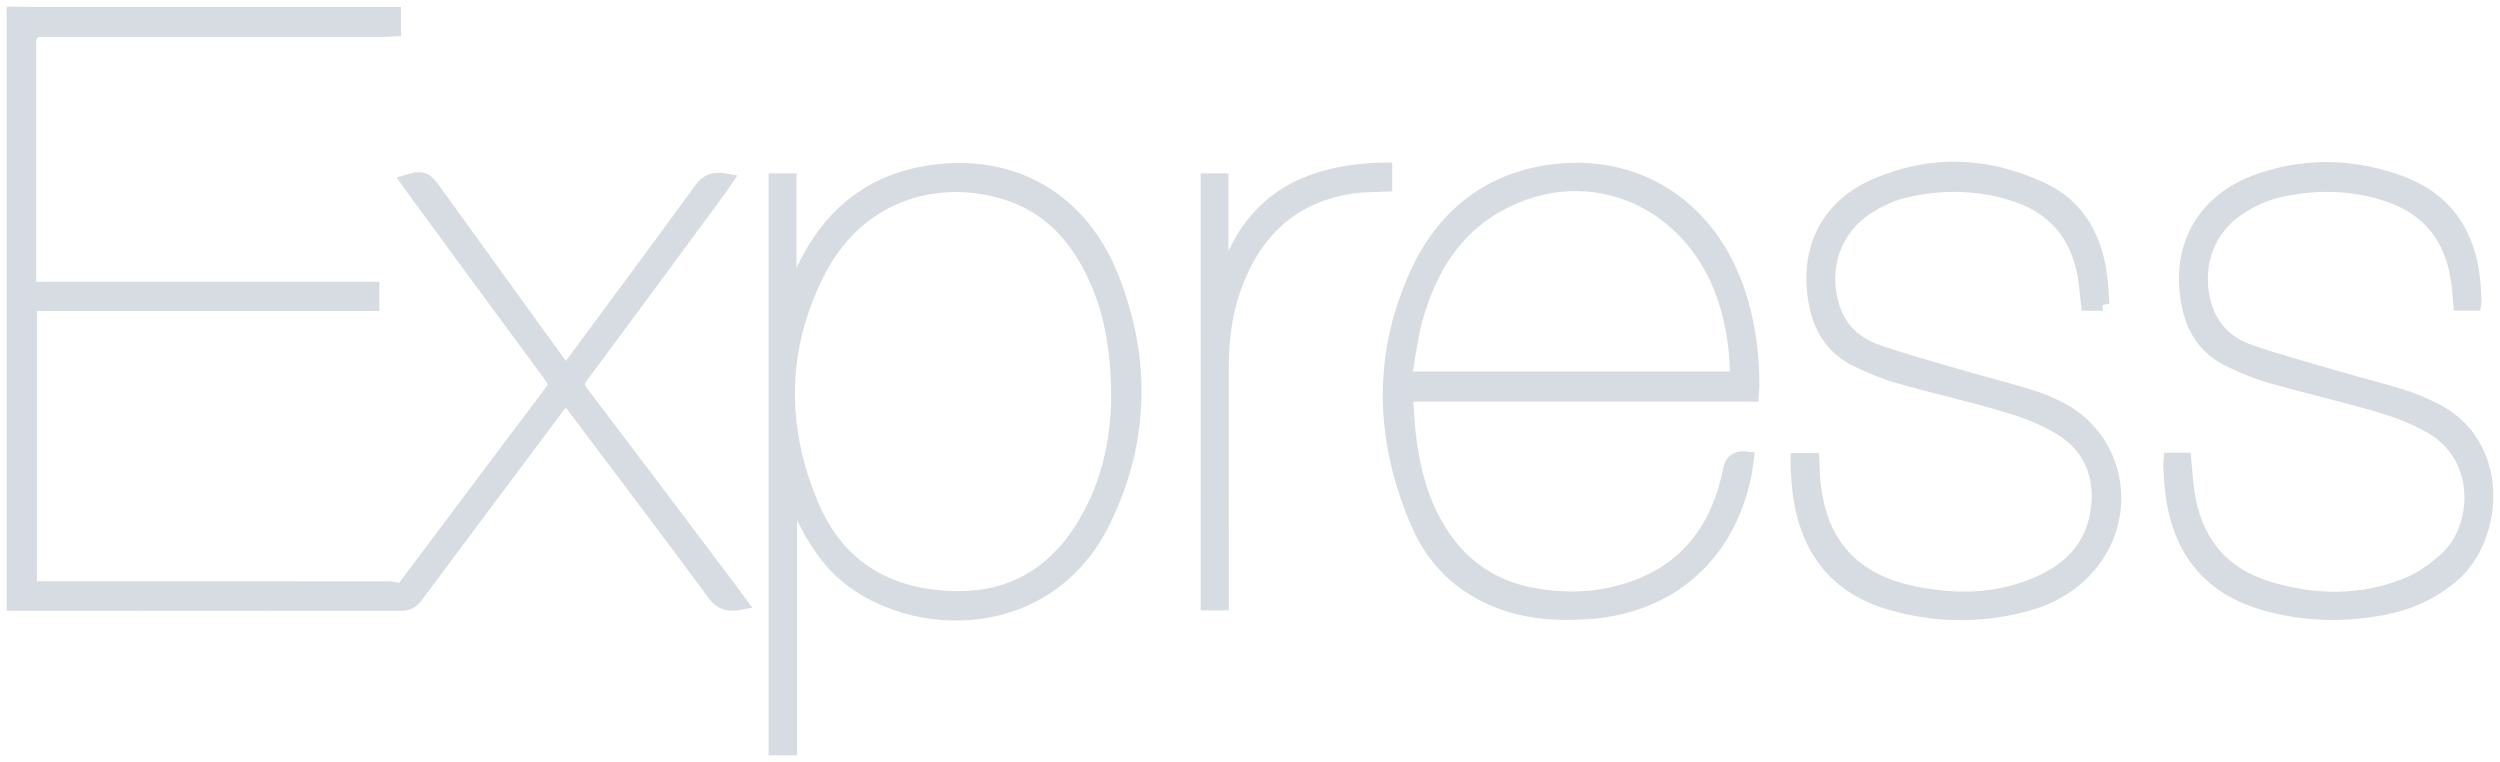 <svg width="187" height="57" viewBox="0 0 187 57" fill="none" xmlns="http://www.w3.org/2000/svg">
<path d="M1 1C1.66 1.007 2.321 1.02 2.98 1.02C11.544 1.022 20.109 1.02 28.673 1.02H29.494V2.22C29.198 2.235 28.9 2.262 28.603 2.262C20.105 2.264 11.606 2.263 3.109 2.264C2.509 2.264 2.209 2.568 2.208 3.175C2.208 9.02 2.208 14.867 2.208 20.713V21.586H27.875V22.761H2.262V43.976H3.128C11.781 43.976 20.433 43.975 29.085 43.983C29.37 43.983 29.654 44.087 30.052 44.164C31.597 42.105 33.238 39.92 34.878 37.733C36.991 34.918 39.094 32.094 41.225 29.294C41.542 28.877 41.54 28.618 41.229 28.197C37.776 23.528 34.347 18.84 30.91 14.157C30.766 13.961 30.626 13.761 30.476 13.55C31.511 13.227 31.826 13.325 32.408 14.129C35.561 18.492 38.712 22.856 41.866 27.218C41.996 27.398 42.136 27.571 42.315 27.806C42.493 27.581 42.649 27.399 42.792 27.207C46.005 22.861 49.238 18.531 52.409 14.156C52.925 13.446 53.462 13.327 54.306 13.48C54.136 13.732 54.013 13.93 53.877 14.115C50.43 18.79 46.992 23.471 43.522 28.127C43.149 28.627 43.188 28.916 43.545 29.387C47.355 34.403 51.14 39.439 54.932 44.469C55.076 44.66 55.215 44.856 55.401 45.113C54.536 45.273 53.96 45.181 53.407 44.433C49.903 39.69 46.339 34.994 42.793 30.282C42.66 30.105 42.517 29.936 42.329 29.7C42.152 29.913 41.993 30.085 41.853 30.271C38.279 35.044 34.701 39.816 31.142 44.602C30.831 45.02 30.515 45.192 29.995 45.19C20.33 45.178 10.665 45.185 1 45.189V1H1Z" fill="#D7DBE2" stroke="#D7DBE2"/>
<path d="M59.119 36.473V56H57.99V13.469H59.078V22.154L59.256 22.206C59.346 21.96 59.432 21.712 59.526 21.466C61.361 16.663 64.609 13.562 69.672 12.842C75.813 11.97 80.896 14.909 83.215 20.819C85.599 26.899 85.465 33.024 82.598 38.922C78.004 48.379 66.169 47.169 61.904 41.657C60.876 40.329 60.056 38.903 59.536 37.294C59.447 37.016 59.361 36.738 59.272 36.46C59.221 36.464 59.169 36.468 59.117 36.471L59.119 36.473ZM83.615 29.808C83.611 26.077 83.073 23.071 81.68 20.269C80.358 17.609 78.439 15.566 75.653 14.581C70.6 12.795 64.409 14.221 61.287 20.222C58.281 26.001 58.25 32.066 60.825 37.977C62.828 42.574 66.654 44.645 71.502 44.715C76.172 44.782 79.447 42.449 81.6 38.319C83.081 35.481 83.591 32.392 83.615 29.807V29.808Z" fill="#D7DBE2" stroke="#D7DBE2"/>
<path d="M131.05 29.544H105.19C105.248 30.429 105.277 31.256 105.36 32.077C105.593 34.366 106.064 36.595 107.103 38.658C108.692 41.811 111.156 43.799 114.568 44.452C117.029 44.923 119.488 44.844 121.882 44.061C126.166 42.66 128.521 39.514 129.398 35.076C129.524 34.439 129.955 34.17 130.691 34.27C130.641 34.637 130.606 35.009 130.536 35.374C129.334 41.553 124.902 45.452 118.632 45.825C116.688 45.941 114.753 45.861 112.876 45.265C109.763 44.277 107.399 42.281 106.074 39.244C103.414 33.148 103.12 26.914 105.83 20.753C107.758 16.367 111.07 13.558 115.785 12.839C122.345 11.841 127.92 15.42 130.052 21.887C130.81 24.183 131.122 26.554 131.098 28.974C131.097 29.128 131.073 29.283 131.05 29.542V29.544ZM105.089 28.285H129.891C129.916 26.39 129.656 24.589 129.139 22.829C126.86 15.054 118.957 11.545 112.113 15.317C108.764 17.163 106.91 20.244 105.909 23.901C105.526 25.302 105.366 26.767 105.089 28.285Z" fill="#D7DBE2" stroke="#D7DBE2"/>
<path d="M162.343 34.362H163.408C163.49 35.219 163.531 36.053 163.657 36.873C164.213 40.521 166.215 42.934 169.649 43.98C173.162 45.05 176.701 45.098 180.137 43.674C181.152 43.253 182.102 42.554 182.937 41.81C185.434 39.582 185.867 34.261 181.841 31.945C180.664 31.267 179.366 30.756 178.066 30.373C175.339 29.57 172.564 28.937 169.83 28.159C168.756 27.853 167.705 27.41 166.697 26.911C165.147 26.144 164.16 24.862 163.755 23.116C162.712 18.632 164.725 14.899 169.155 13.424C172.654 12.259 176.2 12.382 179.655 13.68C182.941 14.916 184.663 17.448 185.025 20.993C185.074 21.466 185.094 21.942 185.122 22.416C185.127 22.502 185.103 22.59 185.086 22.735H184.007C183.96 22.227 183.923 21.714 183.861 21.205C183.45 17.862 181.712 15.607 178.589 14.58C175.865 13.684 173.075 13.642 170.308 14.307C169.343 14.539 168.39 14.999 167.543 15.542C165.024 17.155 164.038 20.189 165.011 23.079C165.564 24.727 166.766 25.752 168.302 26.28C170.386 26.998 172.513 27.58 174.628 28.196C176.3 28.684 177.991 29.108 179.655 29.617C180.453 29.861 181.227 30.202 181.983 30.564C187.365 33.14 186.79 40.197 183.477 43.048C181.946 44.366 180.197 45.139 178.259 45.508C175.179 46.094 172.121 45.996 169.113 45.079C165.127 43.863 162.989 41.03 162.458 36.847C162.372 36.175 162.351 35.494 162.307 34.816C162.299 34.685 162.327 34.551 162.343 34.362Z" fill="#D7DBE2" stroke="#D7DBE2"/>
<path d="M157.281 22.747H156.158C156.064 21.974 156.014 21.23 155.879 20.503C155.333 17.543 153.628 15.572 150.881 14.63C148.081 13.669 145.203 13.631 142.345 14.328C141.442 14.547 140.556 14.983 139.758 15.482C137.211 17.075 136.184 20.06 137.11 22.982C137.642 24.667 138.845 25.726 140.403 26.268C142.484 26.993 144.613 27.572 146.728 28.188C148.401 28.676 150.093 29.094 151.756 29.608C152.594 29.867 153.426 30.201 154.2 30.617C158.55 32.958 159.501 38.685 156.19 42.439C154.904 43.897 153.278 44.776 151.455 45.257C148.122 46.136 144.776 46.091 141.467 45.147C137.393 43.986 135.149 41.16 134.593 36.88C134.513 36.275 134.486 35.662 134.443 35.053C134.429 34.851 134.441 34.648 134.441 34.388H135.584C135.599 34.738 135.612 35.113 135.632 35.487C135.893 40.301 138.318 43.279 142.895 44.288C146.168 45.009 149.427 44.975 152.549 43.574C154.728 42.596 156.354 41.044 156.824 38.51C157.336 35.752 156.412 33.412 154.056 32.009C152.855 31.292 151.51 30.767 150.171 30.369C147.466 29.566 144.712 28.943 141.998 28.172C140.924 27.865 139.873 27.425 138.863 26.93C137.237 26.133 136.244 24.784 135.85 22.954C134.987 18.944 136.511 15.539 140.166 13.913C144.365 12.047 148.633 12.199 152.778 14.15C155.528 15.446 156.806 17.884 157.148 20.894C157.217 21.494 157.236 22.099 157.282 22.75L157.281 22.747Z" fill="#D7DBE2" stroke="#D7DBE2"/>
<path d="M91.414 45.154H90.309V13.464H91.389V21.096L91.545 21.184C93.317 14.928 97.741 12.748 103.639 12.66V13.838C102.82 13.878 102.003 13.852 101.207 13.967C96.7 14.617 93.819 17.308 92.303 21.635C91.639 23.529 91.412 25.506 91.414 27.515C91.418 33.089 91.416 38.662 91.416 44.237C91.416 44.524 91.416 44.812 91.416 45.154H91.414Z" fill="#D7DBE2" stroke="#D7DBE2"/>
</svg>
